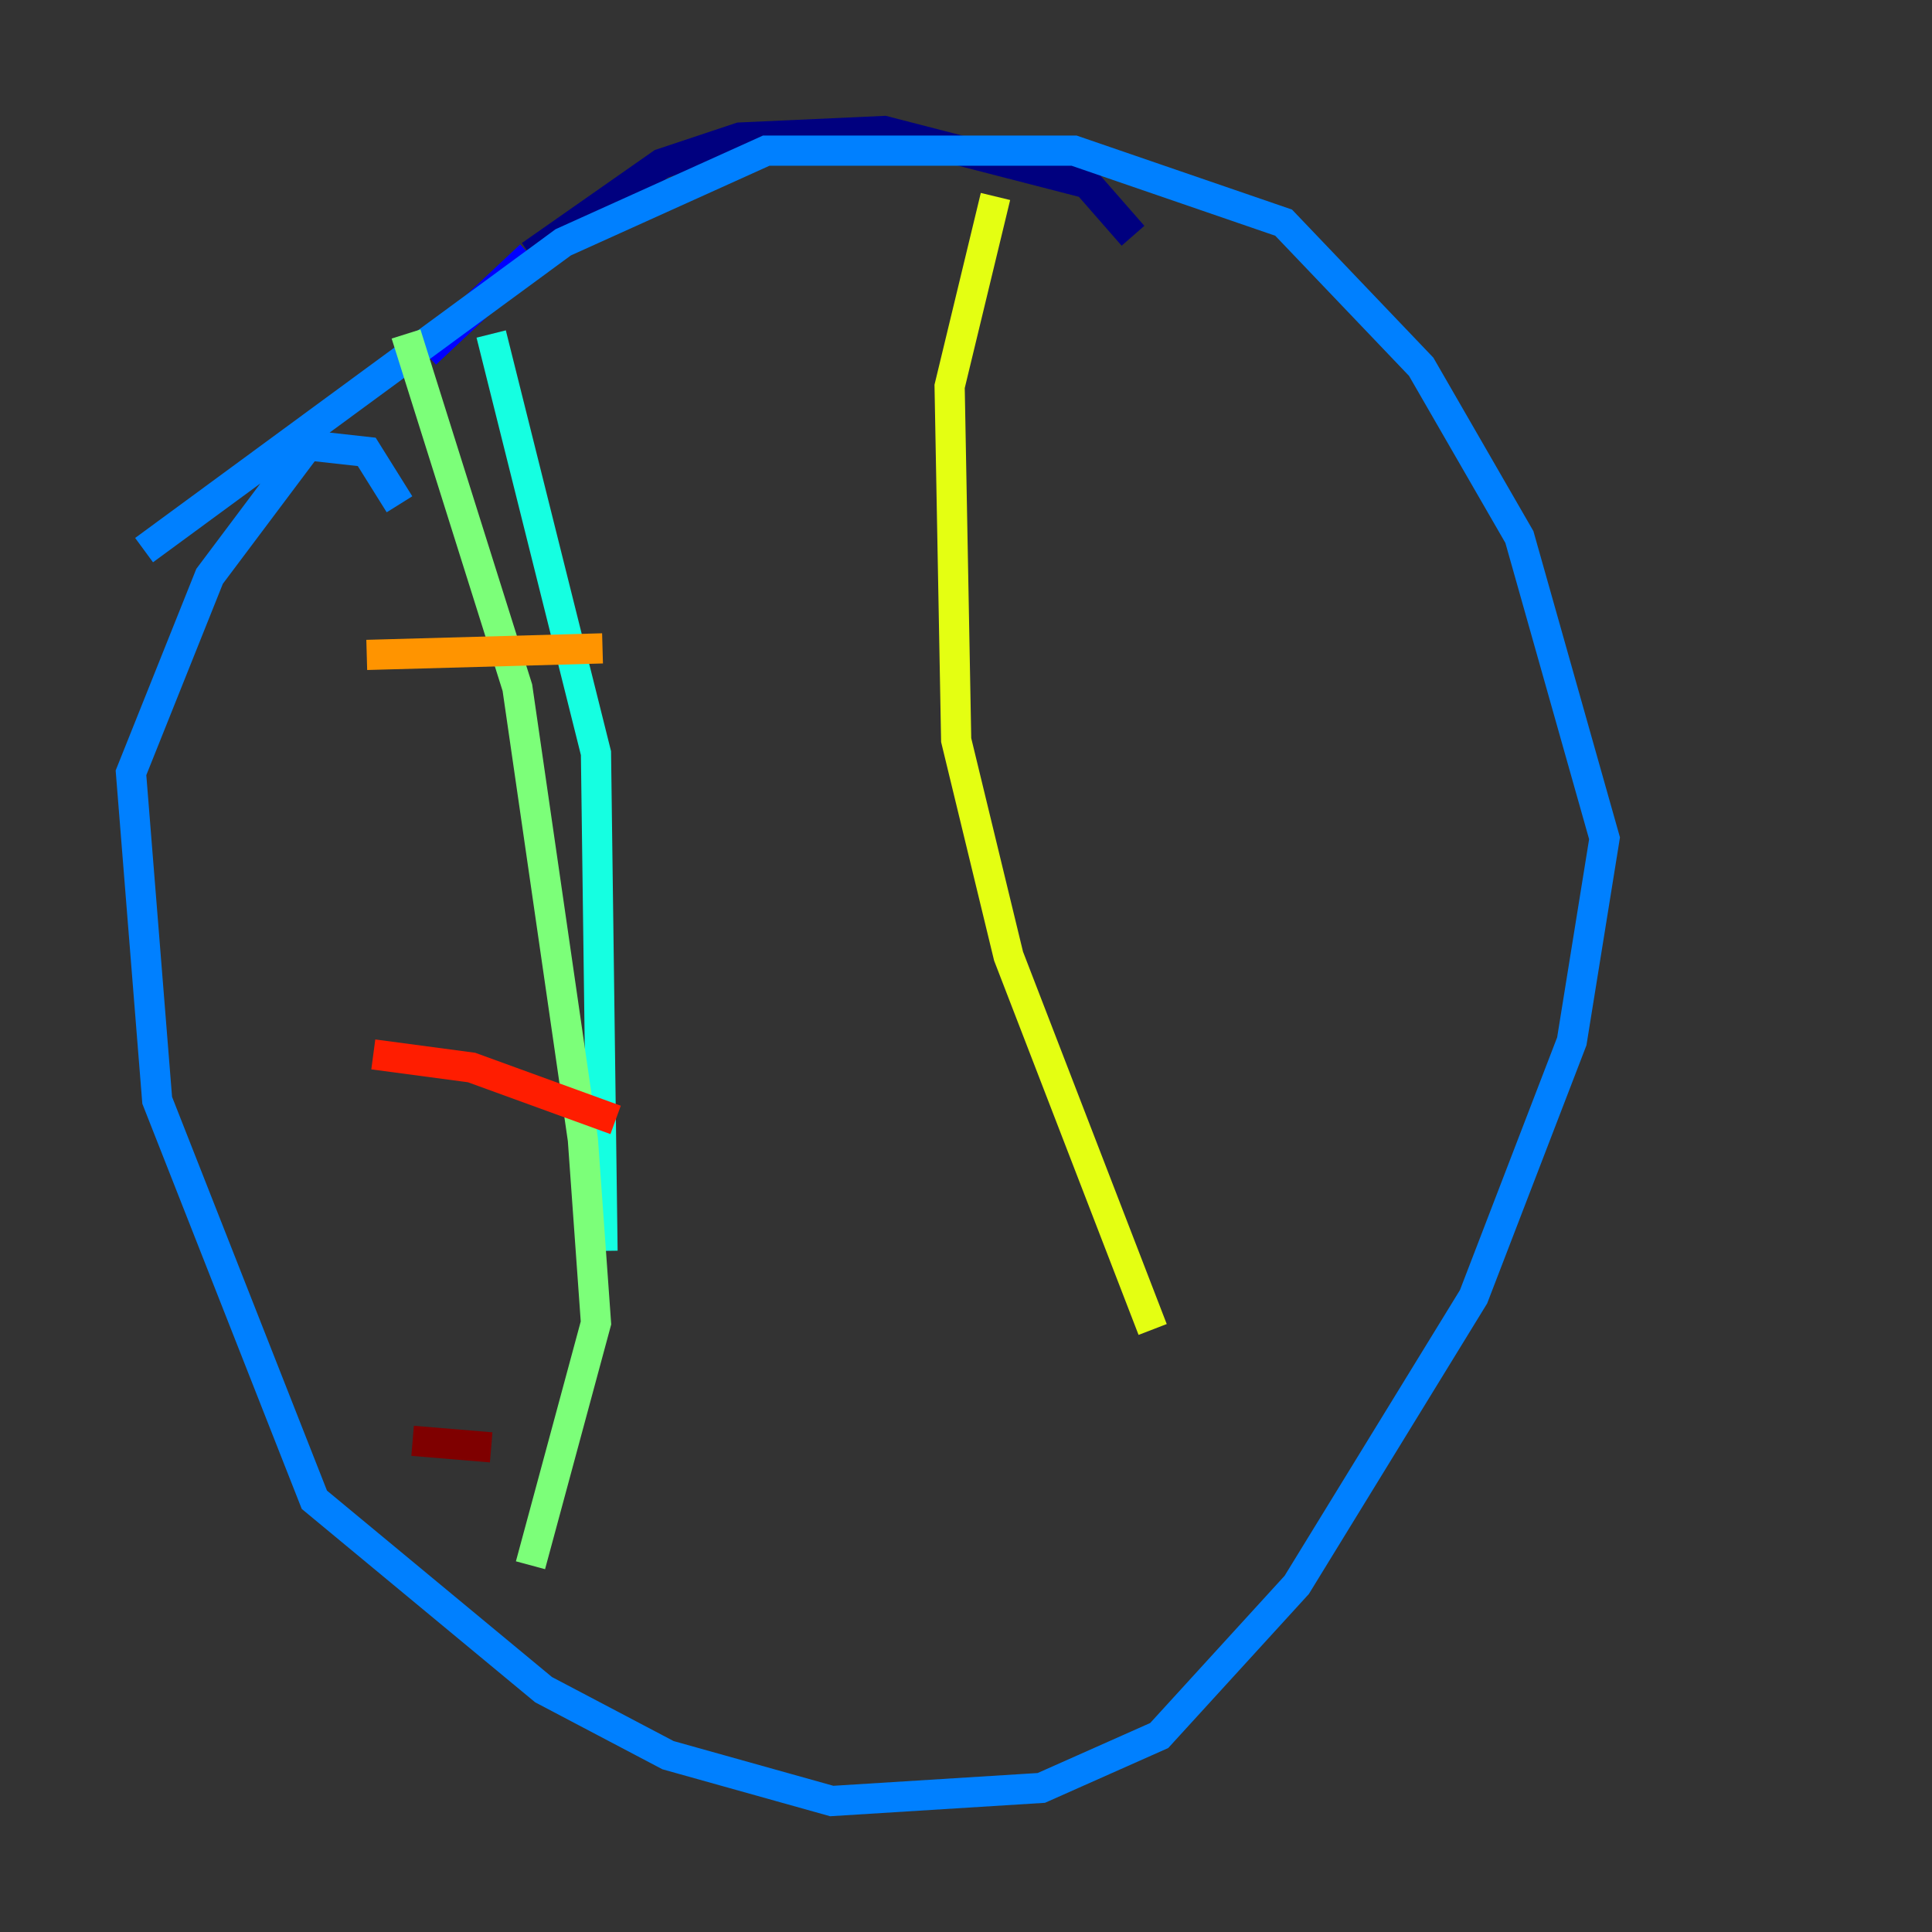 <?xml version="1.0" encoding="utf-8" ?>
<svg baseProfile="tiny" height="128" version="1.2" viewBox="0,0,128,128" width="128" xmlns="http://www.w3.org/2000/svg" xmlns:ev="http://www.w3.org/2001/xml-events" xmlns:xlink="http://www.w3.org/1999/xlink"><rect x="0" y="0" width="128" height="128" fill="#333333" stroke="none"/><defs /><polyline fill="none" points="75.064,15.62 72.027,12.149 58.576,8.678 49.031,9.112 43.824,10.848 35.146,16.922" stroke="#00007f" stroke-width="2" /><polyline fill="none" points="35.146,16.922 28.203,23.43" stroke="#0000ff" stroke-width="2" /><polyline fill="none" points="26.468,33.41 24.298,29.939 20.393,29.505 13.885,38.183 8.678,51.2 10.414,72.895 20.827,99.363 36.014,111.946 44.258,116.285 55.105,119.322 68.99,118.454 76.8,114.983 85.912,105.003 97.627,85.912 104.136,68.99 106.305,55.539 100.664,35.58 94.156,24.298 85.044,14.752 71.159,9.98 50.766,9.98 37.315,16.054 9.546,36.447" stroke="#0080ff" stroke-width="2" /><polyline fill="none" points="39.919,82.875 39.485,49.898 32.542,22.129" stroke="#15ffe1" stroke-width="2" /><polyline fill="none" points="26.902,22.129 34.278,45.559 38.617,75.498 39.485,87.647 35.146,103.702" stroke="#7cff79" stroke-width="2" /><polyline fill="none" points="76.366,88.081 66.82,63.349 63.349,49.031 62.915,25.6 65.953,13.017" stroke="#e4ff12" stroke-width="2" /><polyline fill="none" points="24.298,43.39 39.919,42.956" stroke="#ff9400" stroke-width="2" /><polyline fill="none" points="24.732,69.858 31.241,70.725 40.786,74.197" stroke="#ff1d00" stroke-width="2" /><polyline fill="none" points="27.336,95.458 32.542,95.891" stroke="#7f0000" stroke-width="2" /></svg>